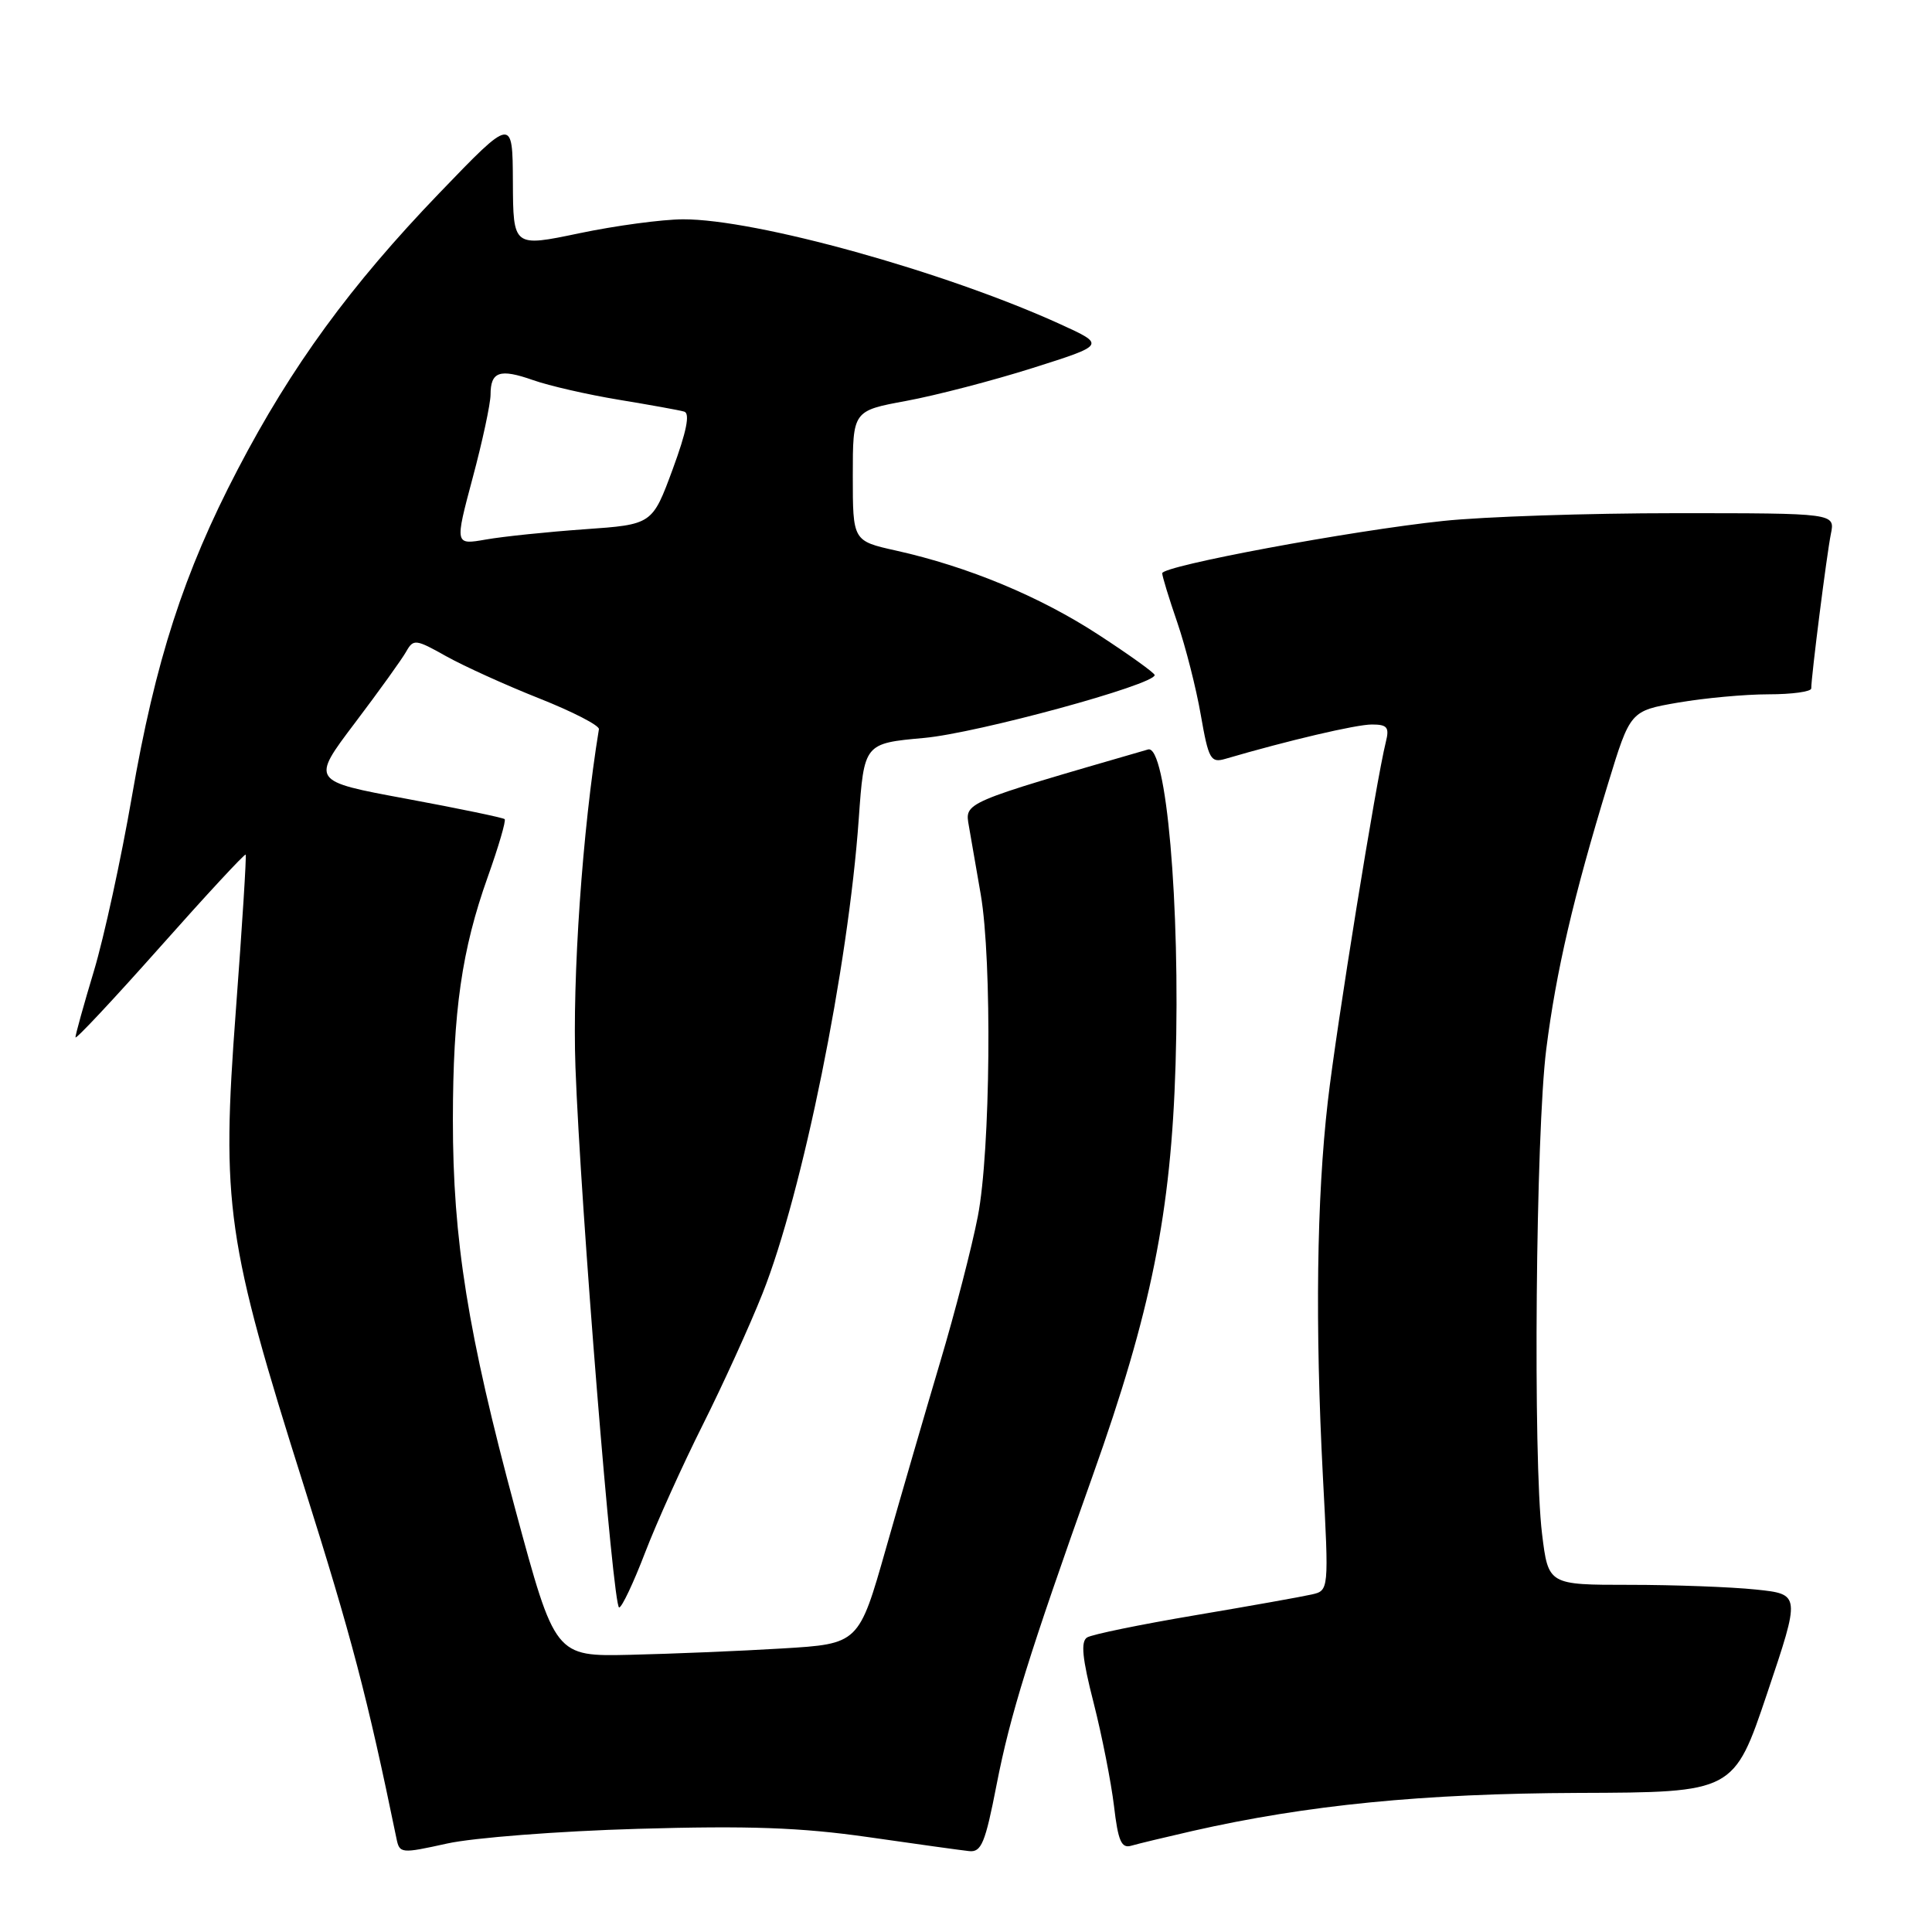 <?xml version="1.0" encoding="UTF-8" standalone="no"?>
<!DOCTYPE svg PUBLIC "-//W3C//DTD SVG 1.1//EN" "http://www.w3.org/Graphics/SVG/1.1/DTD/svg11.dtd" >
<svg xmlns="http://www.w3.org/2000/svg" xmlns:xlink="http://www.w3.org/1999/xlink" version="1.1" viewBox="0 0 256 256">
 <g >
 <path fill="currentColor"
d=" M 84.50 242.33 C 99.20 241.90 106.10 242.15 115.00 243.42 C 121.33 244.33 127.35 245.17 128.40 245.28 C 130.03 245.47 130.55 244.23 132.05 236.50 C 133.87 227.18 136.31 219.34 144.80 195.50 C 152.53 173.80 155.18 160.66 155.77 141.00 C 156.41 119.94 154.54 98.60 152.12 99.31 C 127.41 106.47 127.83 106.29 128.39 109.50 C 128.67 111.15 129.38 115.20 129.95 118.50 C 131.47 127.30 131.25 152.53 129.57 161.16 C 128.79 165.20 126.54 173.90 124.57 180.50 C 122.61 187.10 119.38 198.20 117.40 205.16 C 113.80 217.82 113.80 217.82 103.65 218.43 C 98.07 218.77 89.01 219.14 83.52 219.27 C 73.55 219.50 73.55 219.50 68.28 200.00 C 61.99 176.68 60.00 164.26 60.01 148.37 C 60.02 133.99 61.19 125.84 64.63 116.20 C 66.06 112.19 67.07 108.74 66.87 108.54 C 66.67 108.35 60.81 107.13 53.85 105.84 C 41.20 103.50 41.20 103.50 47.03 95.79 C 50.23 91.56 53.30 87.29 53.84 86.31 C 54.78 84.65 55.10 84.69 59.13 86.96 C 61.50 88.28 67.05 90.80 71.47 92.55 C 75.88 94.30 79.44 96.13 79.36 96.62 C 77.17 109.97 75.82 129.53 76.25 141.41 C 76.93 159.91 81.22 213.00 82.04 213.00 C 82.40 213.00 83.94 209.74 85.47 205.75 C 87.00 201.76 90.44 194.14 93.12 188.80 C 95.79 183.47 99.36 175.63 101.04 171.39 C 106.34 158.05 112.40 128.16 113.79 108.50 C 114.50 98.50 114.50 98.50 122.45 97.78 C 129.50 97.14 153.00 90.73 153.00 89.45 C 153.00 89.18 149.68 86.79 145.61 84.14 C 137.82 79.05 128.30 75.09 118.75 72.96 C 113.00 71.68 113.00 71.68 113.00 63.06 C 113.00 54.43 113.00 54.43 120.09 53.12 C 123.99 52.40 131.53 50.44 136.84 48.76 C 146.50 45.70 146.50 45.70 140.50 42.96 C 125.20 35.99 100.17 29.03 90.50 29.06 C 87.75 29.07 81.56 29.90 76.75 30.91 C 68.00 32.74 68.00 32.74 67.96 24.12 C 67.92 15.50 67.92 15.50 58.21 25.59 C 46.44 37.83 38.64 48.51 31.50 62.20 C 24.35 75.89 20.58 87.56 17.47 105.58 C 16.05 113.79 13.79 124.17 12.45 128.64 C 11.10 133.12 10.00 137.09 10.00 137.45 C 10.00 137.81 15.02 132.45 21.16 125.54 C 27.29 118.63 32.42 113.10 32.55 113.24 C 32.68 113.38 32.09 122.69 31.25 133.91 C 29.32 159.66 29.99 164.38 40.30 197.00 C 46.59 216.92 48.67 224.85 52.53 243.59 C 52.94 245.61 53.12 245.63 59.23 244.28 C 62.68 243.51 74.05 242.63 84.50 242.33 Z  M 158.03 242.61 C 173.24 239.16 188.58 237.65 209.12 237.57 C 229.74 237.50 229.74 237.50 234.16 224.37 C 238.58 211.24 238.58 211.24 232.65 210.62 C 229.38 210.28 221.86 210.00 215.93 210.00 C 205.16 210.00 205.16 210.00 204.33 203.25 C 203.12 193.37 203.49 150.04 204.89 139.00 C 206.20 128.67 208.49 118.84 213.07 103.85 C 216.02 94.20 216.02 94.20 222.34 93.10 C 225.82 92.50 231.21 92.00 234.33 92.00 C 237.45 92.00 240.00 91.65 240.00 91.22 C 240.00 89.63 242.06 73.39 242.60 70.75 C 243.16 68.00 243.16 68.00 222.04 68.00 C 210.42 68.00 196.55 68.46 191.21 69.03 C 179.05 70.31 154.00 74.98 154.00 75.96 C 154.00 76.36 154.90 79.30 156.00 82.49 C 157.09 85.68 158.50 91.19 159.11 94.73 C 160.14 100.62 160.42 101.12 162.37 100.55 C 170.66 98.12 179.70 96.00 181.77 96.00 C 183.83 96.00 184.12 96.37 183.63 98.32 C 182.34 103.48 177.06 136.18 175.94 145.97 C 174.46 158.83 174.25 175.68 175.29 195.63 C 176.09 210.76 176.09 210.76 173.79 211.28 C 172.53 211.57 165.59 212.81 158.36 214.03 C 151.13 215.25 144.69 216.57 144.05 216.97 C 143.18 217.51 143.40 219.74 144.91 225.63 C 146.02 229.99 147.23 236.15 147.61 239.30 C 148.15 243.94 148.59 244.95 149.89 244.57 C 150.78 244.31 154.44 243.43 158.03 242.61 Z  M 62.62 63.36 C 63.93 58.49 64.99 53.51 65.00 52.31 C 65.00 49.23 66.21 48.81 70.64 50.37 C 72.76 51.12 77.88 52.29 82.00 52.97 C 86.12 53.65 90.02 54.35 90.66 54.54 C 91.46 54.77 90.97 57.19 89.13 62.19 C 86.43 69.50 86.43 69.50 77.47 70.13 C 72.54 70.48 66.64 71.09 64.38 71.49 C 60.26 72.21 60.26 72.21 62.62 63.36 Z "/>
</g>
</svg>